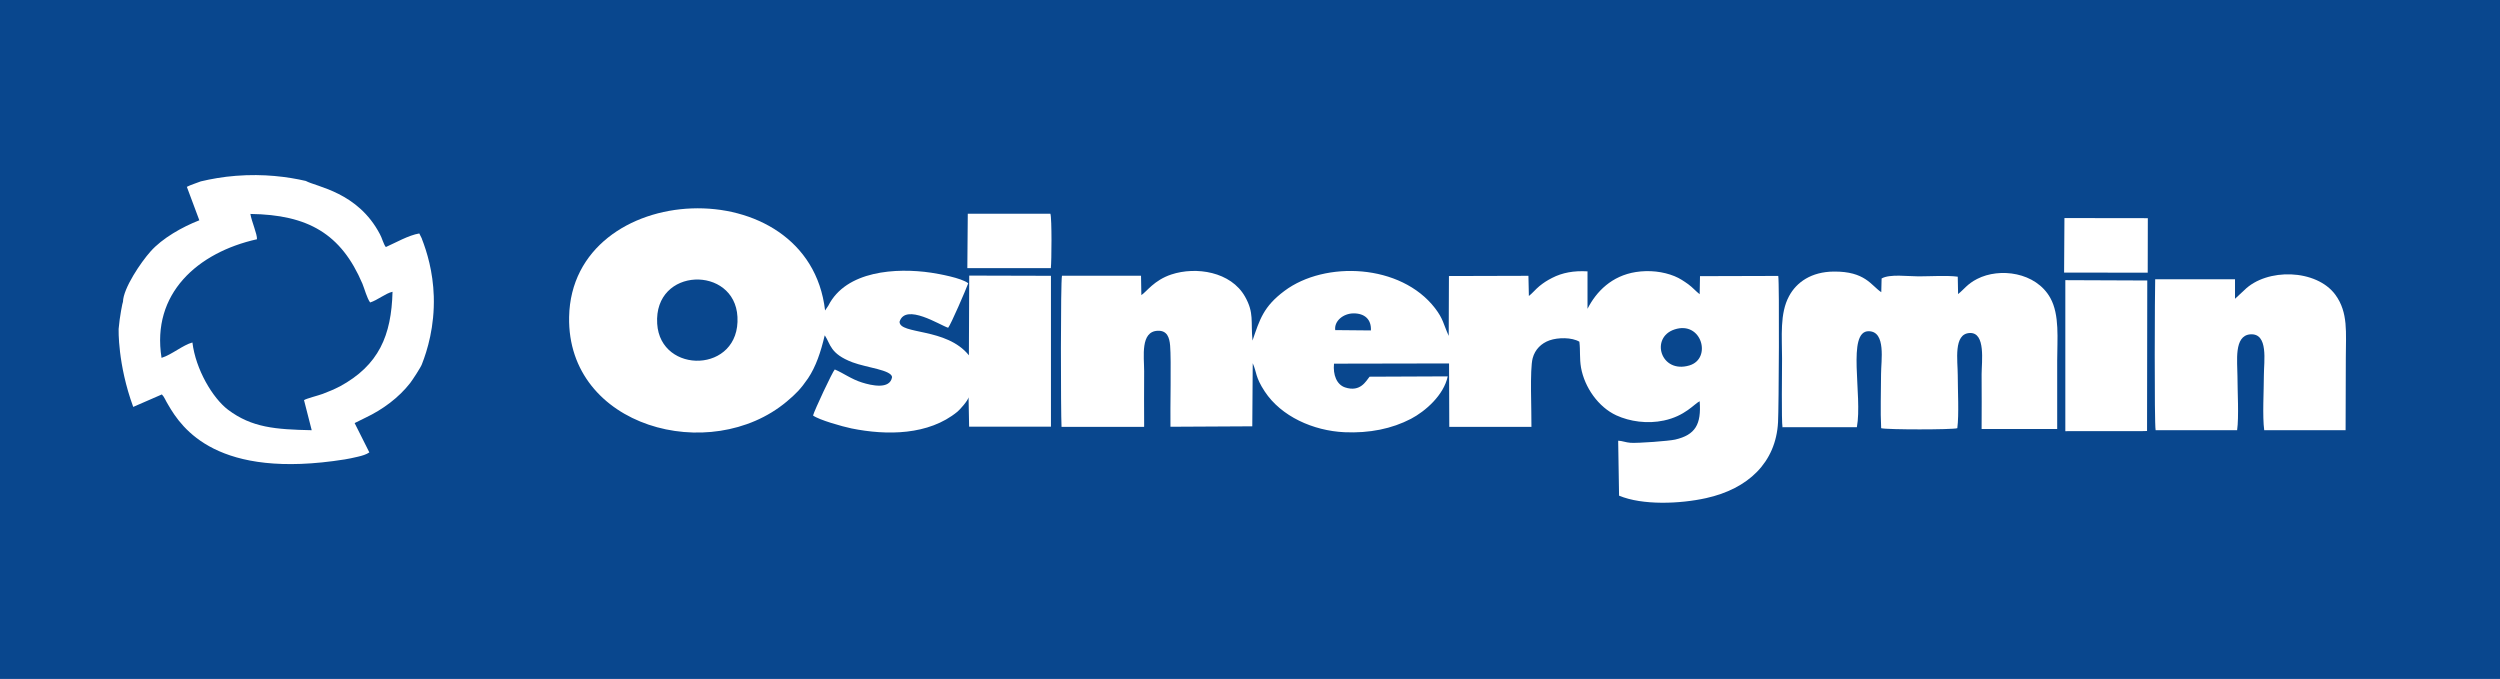<?xml version="1.0" encoding="UTF-8"?>
<svg id="Capa_2" data-name="Capa 2" xmlns="http://www.w3.org/2000/svg" viewBox="0 0 224.25 60.9">
  <defs>
    <style>
      .cls-1 {
        fill: #fff;
        fill-rule: evenodd;
      }

      .cls-2 {
        fill: #09478e;
      }
    </style>
  </defs>
  <g id="Capa_7" data-name="Capa 7">
    <g>
      <rect class="cls-2" width="224.25" height="60.9"/>
      <g>
        <g>
          <path class="cls-1" d="M150.21,29.55c2.44-.8,3.37,2.62,1.33,3.23-2.59.77-3.54-2.51-1.33-3.23h0ZM119.77,29.61c-.11-.82.73-1.49,1.63-1.5,1-.01,1.62.53,1.57,1.53l-3.2-.03h0ZM102.63,38.27c-.02-1.65,0-3.32,0-4.98,0-1.3-.36-3.57,1.23-3.62.83-.03,1.04.6,1.1,1.33.11,1.35,0,5.55.03,7.28l7.34-.04.04-5.66c.37.82.21,1.22,1.08,2.54,1.47,2.23,4.34,3.52,7.15,3.65,2.24.1,4.25-.31,5.96-1.2,1.28-.67,2.95-2.12,3.3-3.81l-7.01.03c-.31.37-.81,1.42-2.2.96-.75-.25-1.09-1.13-.99-2.13l10.32-.02.02,5.69h7.37c.02-1.39-.16-5.14.11-6.16.21-.79.78-1.34,1.51-1.6.77-.27,2-.28,2.68.12.1.82,0,1.47.15,2.34.32,1.75,1.54,3.52,3.17,4.27,1.2.55,2.78.78,4.26.46,1.9-.4,2.73-1.5,3.21-1.73.16,2.08-.39,3.02-2.2,3.44-.57.13-3.29.33-3.99.29-.44-.03-.76-.18-1.12-.19l.08,4.93c2.1.88,5.47.74,7.81.22,3.76-.83,6.26-3.19,6.45-6.81.07-1.29.13-12.38.02-13.12l-7.02.02-.03,1.62c-.33-.25-.63-.61-1.03-.9-.37-.26-.74-.52-1.23-.72-1.01-.41-2.25-.56-3.46-.37-2.16.34-3.55,1.74-4.34,3.3v-3.36c-1.22-.07-2.25.11-3.18.59-.5.26-.74.42-1.13.73-.32.26-.68.69-.95.89l-.04-1.81-7.13.02-.02,5.37c-.49-1.09-.48-1.51-1.23-2.49-3.07-3.98-9.86-4.27-13.5-1.55-1.89,1.41-2.22,2.56-2.87,4.46-.17-1.73.16-2.47-.67-3.94-1.27-2.25-4.4-2.72-6.61-1.99-1.55.51-2.23,1.56-2.69,1.85l-.03-1.74h-7.09c-.13.52-.11,12.26-.04,13.56h7.38Z"/>
          <path class="cls-1" d="M58.95,29.04c-.32-5.12,6.96-5.24,7.2-.62.27,5.08-6.92,5.2-7.2.62h0ZM73.99,30.09c.52.78.45,1.64,2.48,2.41,1.28.48,3.47.68,3.55,1.32-.18,1.14-1.85.76-2.7.49-.96-.3-1.66-.84-2.44-1.17-.19.17-1.84,3.69-1.95,4.13.54.4,2.63.99,3.45,1.16,3.16.64,6.92.62,9.5-1.5.21-.17.94-.98,1-1.29l.05,2.63h7.34s0-13.53,0-13.53l-7.33-.02-.03,7.15c-2.01-2.5-6.22-1.84-6.22-3.01.53-1.71,3.66.33,4.36.54.24-.28,1.6-3.43,1.8-3.99-.59-.48-2.66-.85-3.33-.95-3.12-.46-7.63-.19-9.22,2.96l-.29.43c-1.47-12.82-22.72-11.79-22.96.58-.19,9.91,12.68,13.32,19.52,7.59.8-.67,1.26-1.13,1.91-2.08.71-1.06,1.15-2.38,1.49-3.83Z"/>
          <path class="cls-1" d="M159.86,38.32h6.7c.53-2.82-.94-8.66,1.08-8.61,1.55.04,1.09,2.63,1.09,3.85,0,1.56-.07,3.31.01,4.85.49.14,6.41.14,6.83,0,.16-1.22.04-3.43.04-4.75s-.41-3.73,1.08-3.79c1.45-.06,1.06,2.6,1.06,3.71,0,1.63.02,3.28,0,4.9h6.78c0-2.04,0-4.09,0-6.14,0-1.92.23-4.1-.62-5.62-1.29-2.31-4.54-2.74-6.56-1.7-.88.45-1.14.9-1.71,1.36l-.03-1.56c-.88-.13-2.55-.03-3.52-.03s-2.58-.23-3.31.19l-.03,1.23c-.91-.6-1.43-1.88-4.27-1.85-2,.02-3.33.95-4,2.2-.85,1.56-.63,3.65-.63,5.6,0,.99-.06,5.59.04,6.18Z"/>
          <path class="cls-1" d="M200.48,26.81v-1.76s-7.16,0-7.16,0c-.03.71-.09,12.89.04,13.54h7.31c.17-1.19.03-3.54.03-4.85s-.34-3.63,1.15-3.75c1.65-.12,1.22,2.43,1.22,3.66,0,1.36-.14,3.69.03,4.94h7.3s.02-6.53.02-6.53c0-2.23.23-4.01-.93-5.61-1.7-2.33-6.17-2.43-8.18-.42l-.84.78Z"/>
          <polygon class="cls-1" points="185.26 26.03 185.26 26.47 185.26 38.68 185.64 38.67 192.19 38.67 192.59 38.66 192.61 25.16 185.26 25.13 185.26 26.03"/>
          <path class="cls-1" d="M86.77,24.05h7.49c.07-.6.1-4.47-.04-4.88h-7.41s-.04,4.88-.04,4.88Z"/>
          <polygon class="cls-1" points="185.15 24.45 192.65 24.46 192.66 19.57 185.18 19.56 185.15 24.45"/>
        </g>
        <path class="cls-1" d="M37.84,21.4c-.08-.15-.15-.31-.23-.46-.96.16-2.12.83-3,1.22-.2-.23-.36-.86-.53-1.15-1.98-3.79-5.7-4.25-6.65-4.78-1.61-.37-3.76-.66-6.27-.46-1.17.09-2.22.28-3.15.5-.18.08-.97.33-1.25.49l1.12,3c-1.52.59-3.33,1.61-4.38,2.8-.86.96-2.44,3.29-2.47,4.51,0,0,0,0,0,0-.03,0-.3,1.35-.39,2.44,0,0-.1,3.15,1.31,6.99l2.57-1.12c.23.23.33.56.56.92,1.25,2.17,4.42,6.73,15.84,4.91.34-.05.73-.14,1.17-.24.4-.09.78-.21,1.04-.39l-1.32-2.63.99-.49c1.52-.72,2.96-1.78,3.99-3.1.23-.3.96-1.42,1.05-1.68.49-1.24,1.15-3.39,1.07-6.1-.07-2.23-.62-4.01-1.07-5.16ZM30.46,34.67c-.49.26-.99.46-1.51.66-.43.16-1.42.4-1.68.56l.69,2.7c-3.26-.07-5.37-.23-7.51-1.84-1.38-1.05-2.9-3.62-3.19-6.03-.86.23-1.84,1.09-2.77,1.38-.92-5.76,3.23-9.45,8.56-10.64.03-.46-.49-1.61-.59-2.27,5.17.07,8.14,1.78,10.05,6.26.2.49.4,1.28.69,1.68.66-.2,1.38-.82,2.01-.96-.1,3.92-1.22,6.59-4.74,8.5Z"/>
      </g>
    </g>
  </g>
</svg>